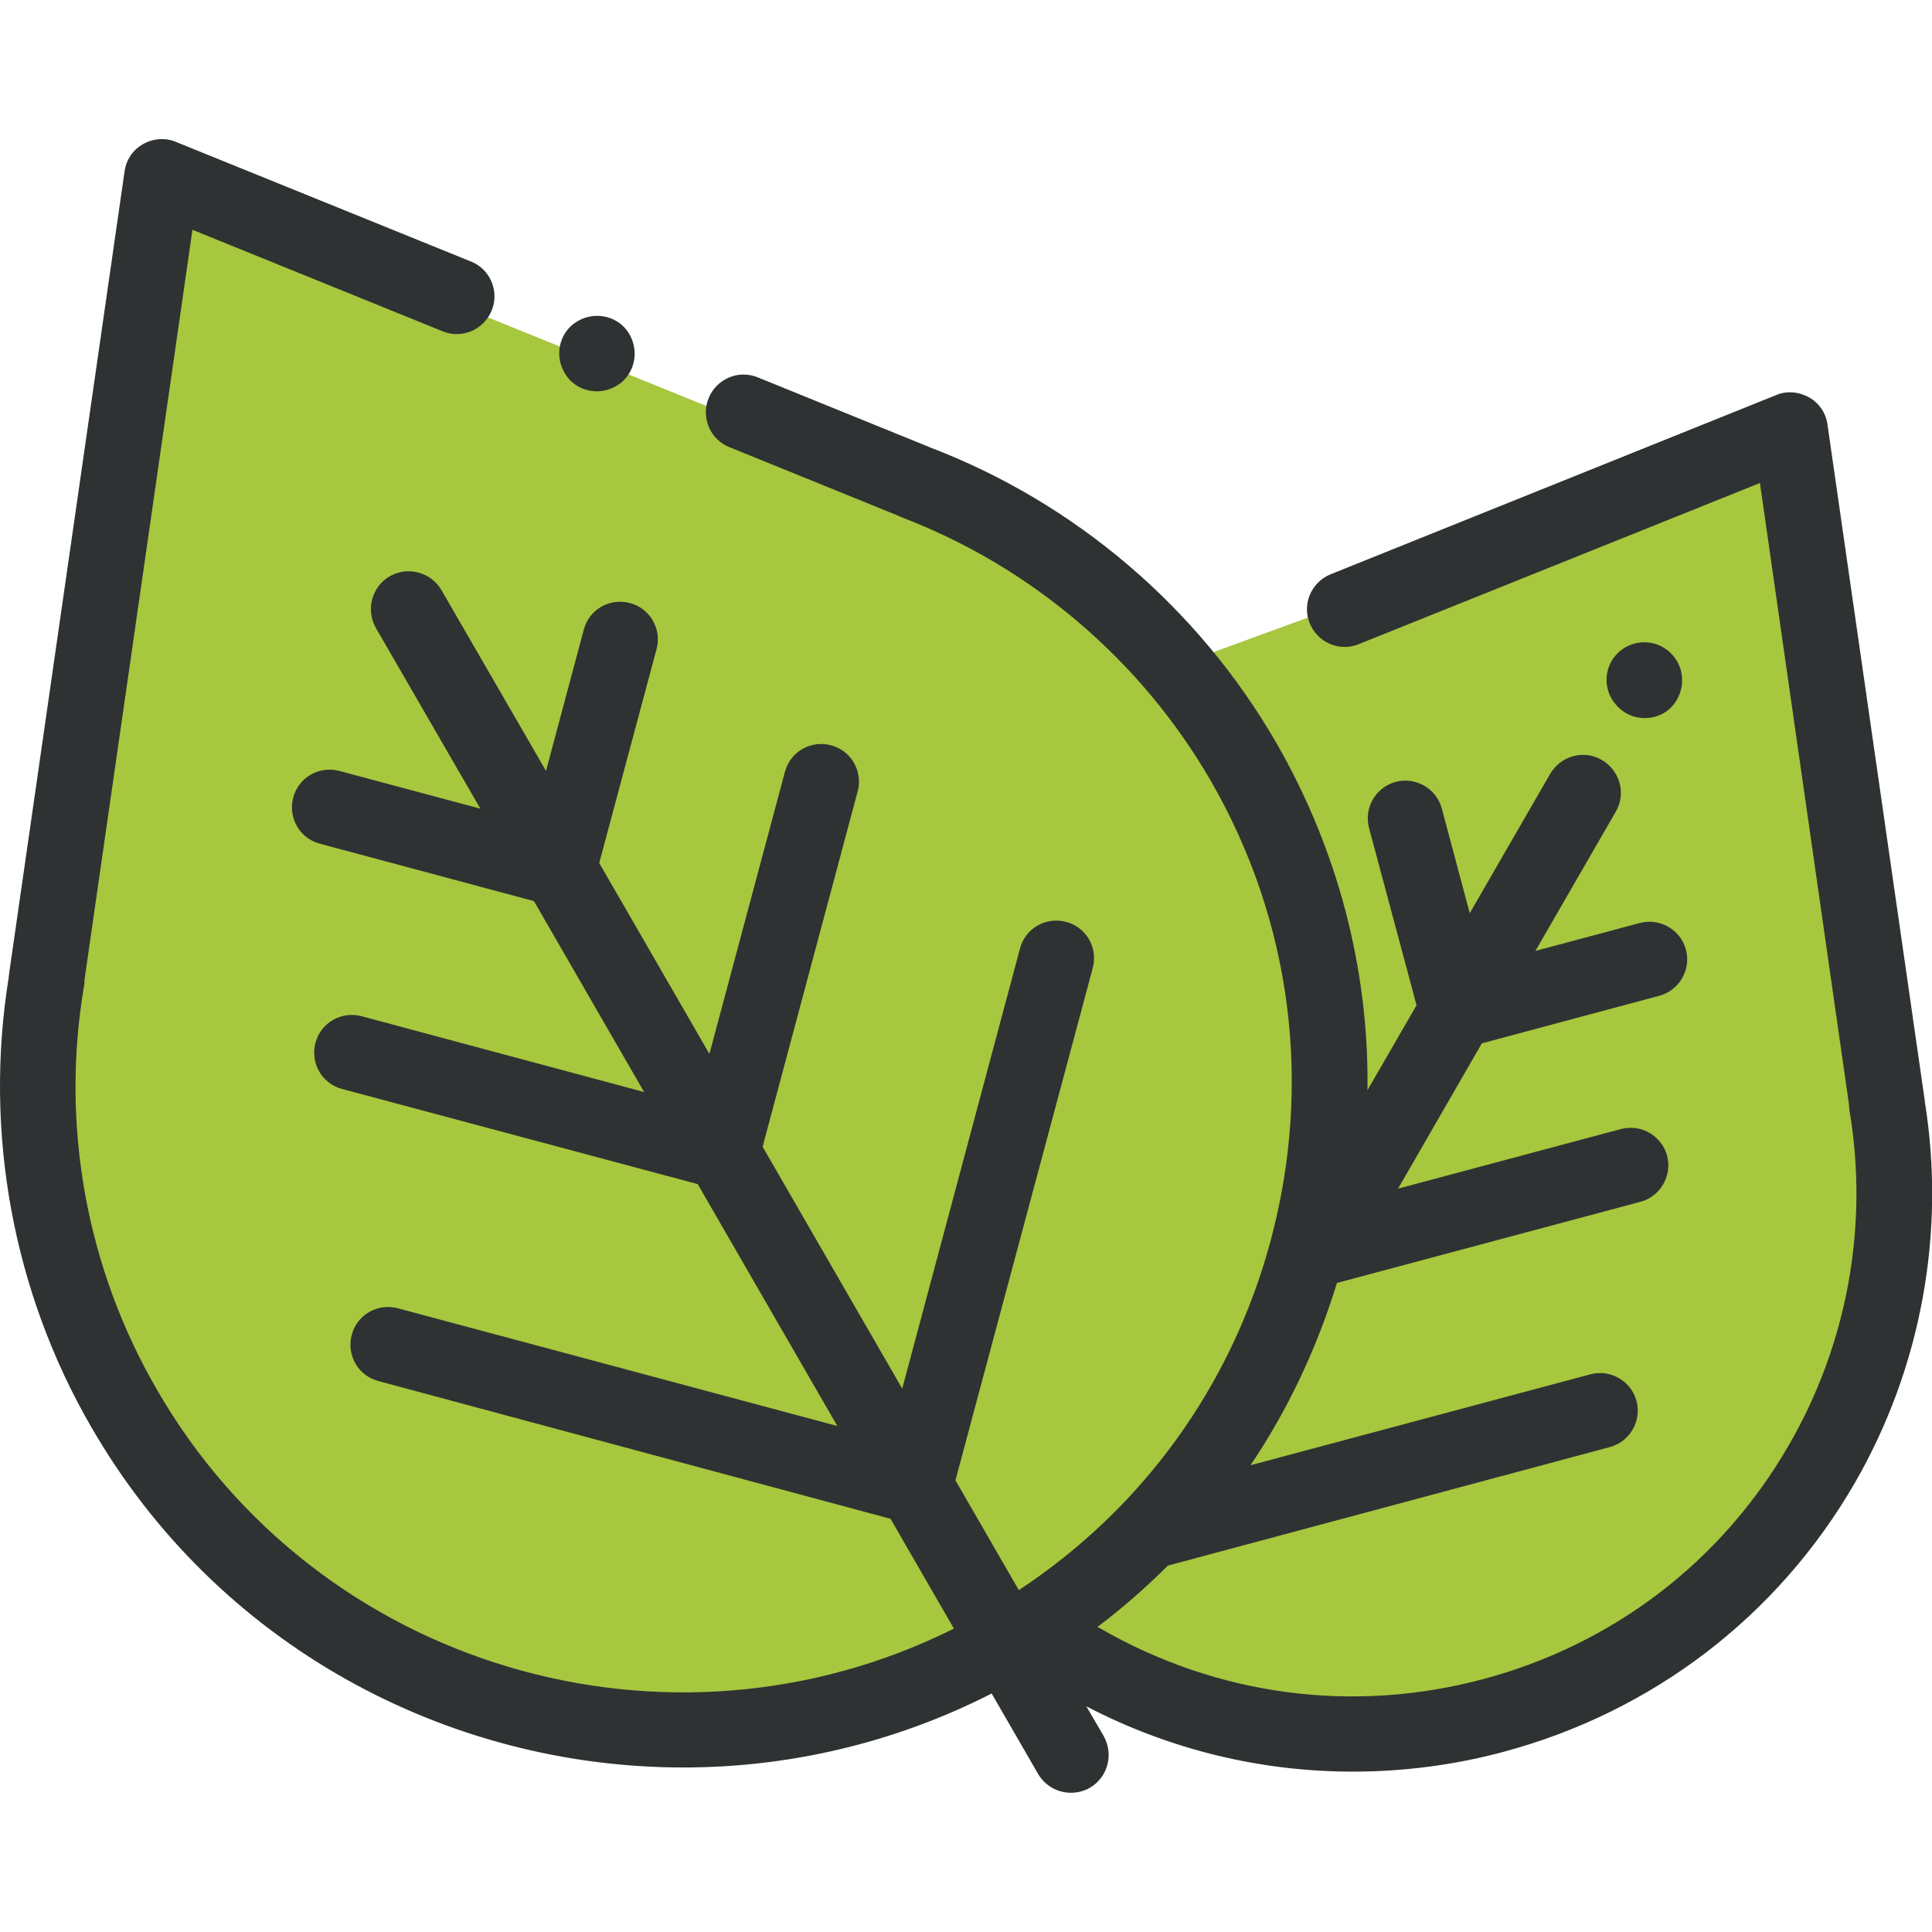<svg enable-background="new 0 0 512 512" viewBox="0 0 512 512" xmlns="http://www.w3.org/2000/svg"><path d="m469 118.9-167.6 61.3-21.4 252.7s61 28 64 27 81.7-19 81.7-19l54.3-43 21-78z" fill="#a7c73f"/><path d="m45 49.9-37 229 24 92 79 71 91 12 80-27 62-74v-118l-55-86z" fill="#a7c73f"/><g fill="#2f3232"><path d="m510.1 292c0-.3 0-.6-.1-.9l-25.7-178.6c-.4-3-2.2-5.7-4.9-7.2s-5.9-1.8-8.7-.6l-118.1 47.5c-5.1 2.1-7.6 7.9-5.5 13s7.9 7.6 13 5.5l106.3-42.7 23.6 164.7c0 .5.1.9.1 1.4 5.2 30.5-.5 62-16 88.8-17.8 30.9-46.6 52.9-81.1 62.1s-70.5 4.4-101.5-13.5c-.2-.1-.4-.2-.7-.3 6.6-5 12.9-10.5 18.7-16.3l117.1-31.4c5.3-1.4 8.5-6.9 7.1-12.2s-6.9-8.5-12.2-7.1l-90.1 24.1c9.9-14.7 17.6-31 22.9-48.3l80.4-21.5c5.3-1.4 8.5-6.9 7.1-12.2s-6.9-8.5-12.2-7.1l-59.1 15.8 22.2-38.5 47-12.6c5.3-1.4 8.5-6.9 7.1-12.2s-6.9-8.5-12.2-7.1l-27.7 7.4 21.3-36.9c2.8-4.8 1.1-10.9-3.7-13.7s-10.9-1.1-13.7 3.7l-21.3 36.9-7.4-27.7c-1.4-5.3-6.9-8.5-12.2-7.1s-8.5 6.9-7.1 12.2l12.6 47-13 22.5c.4-32-7.8-63.6-24.2-92.1-20.7-35.8-53.3-63.6-91.9-78.3-.1 0-.1-.1-.2-.1l-45.3-18.4c-5.1-2.1-10.9.4-13 5.5s.4 11 5.5 13l44.8 18.2c.2.1.4.2.6.3 34.5 13.1 63.6 37.9 82.1 69.8 21.5 37.2 27.1 80.5 15.9 122.1-10.3 38.3-33.8 70.8-66.7 92.5l-16.8-29.1 36.4-135.8c1.4-5.3-1.7-10.8-7.1-12.2-5.3-1.4-10.8 1.7-12.2 7.1l-31.2 116.6-37-64.1 25.2-94.2c1.4-5.3-1.7-10.8-7.1-12.2-5.3-1.4-10.8 1.7-12.2 7.1l-20 74.7-29.2-50.6 15.2-56.7c1.4-5.3-1.7-10.8-7.1-12.2-5.3-1.4-10.8 1.7-12.2 7.1l-10 37.4-27.7-47.9c-2.8-4.8-8.9-6.4-13.7-3.7-4.8 2.8-6.4 8.9-3.7 13.7l27.7 47.9-37.4-10c-5.3-1.4-10.8 1.7-12.2 7.1-1.4 5.3 1.7 10.8 7.1 12.2l56.7 15.2 29.2 50.6-74.9-20.1c-5.3-1.4-10.8 1.7-12.2 7.1-1.4 5.3 1.7 10.8 7.1 12.2l94.2 25.2 37 64.1-116.5-31.2c-5.3-1.4-10.8 1.7-12.2 7.1-1.4 5.3 1.7 10.8 7.1 12.2l135.7 36.5 16.8 29.1c-75.6 37.7-168.6 10.5-211.2-63.3-18.8-32.4-25.6-70.4-19.3-107.2.1-.5.1-1 .1-1.5l28.6-198.7 66.3 26.9c5.1 2.1 10.9-.4 13-5.5s-.4-11-5.5-13l-78.2-31.7c-2.8-1.2-6.1-.9-8.7.6-2.7 1.5-4.5 4.2-4.9 7.3l-30.6 212.6c0 .3-.1.7-.1 1-6.6 40.9 1.1 83.2 21.9 119.1 33.4 57.9 94.3 90.2 156.9 90.2 27.6 0 55.6-6.3 81.7-19.6l12.3 21.3c1.9 3.2 5.2 5 8.7 5 1.7 0 3.4-.4 5-1.3 4.8-2.8 6.4-8.9 3.7-13.7l-4.6-7.9c22.1 11.5 46.2 17.3 70.6 17.3 13.3 0 26.7-1.7 39.8-5.2 39.6-10.6 72.8-35.9 93.3-71.4 17.5-30.4 24.1-66.2 18.5-100.9z"/><path d="m165.3 86.6c-1.9-1.9-4.4-2.9-7.1-2.9s-5.2 1.1-7.1 2.9c-1.9 1.9-2.9 4.4-2.9 7.1 0 2.6 1.1 5.2 2.9 7.1 1.9 1.9 4.4 2.9 7.1 2.9 2.6 0 5.2-1.1 7.1-2.9 1.9-1.9 2.9-4.5 2.9-7.1s-1.1-5.3-2.9-7.1z"/><path d="m443.9 174.4c-3.3-4.6-9.6-5.5-14-2.3-4.5 3.2-5.5 9.5-2.2 14l.1.1c2 2.7 5 4.1 8.1 4.1 2 0 4.1-.6 5.9-1.9 4.3-3.3 5.3-9.6 2.1-14z"/></g></svg>